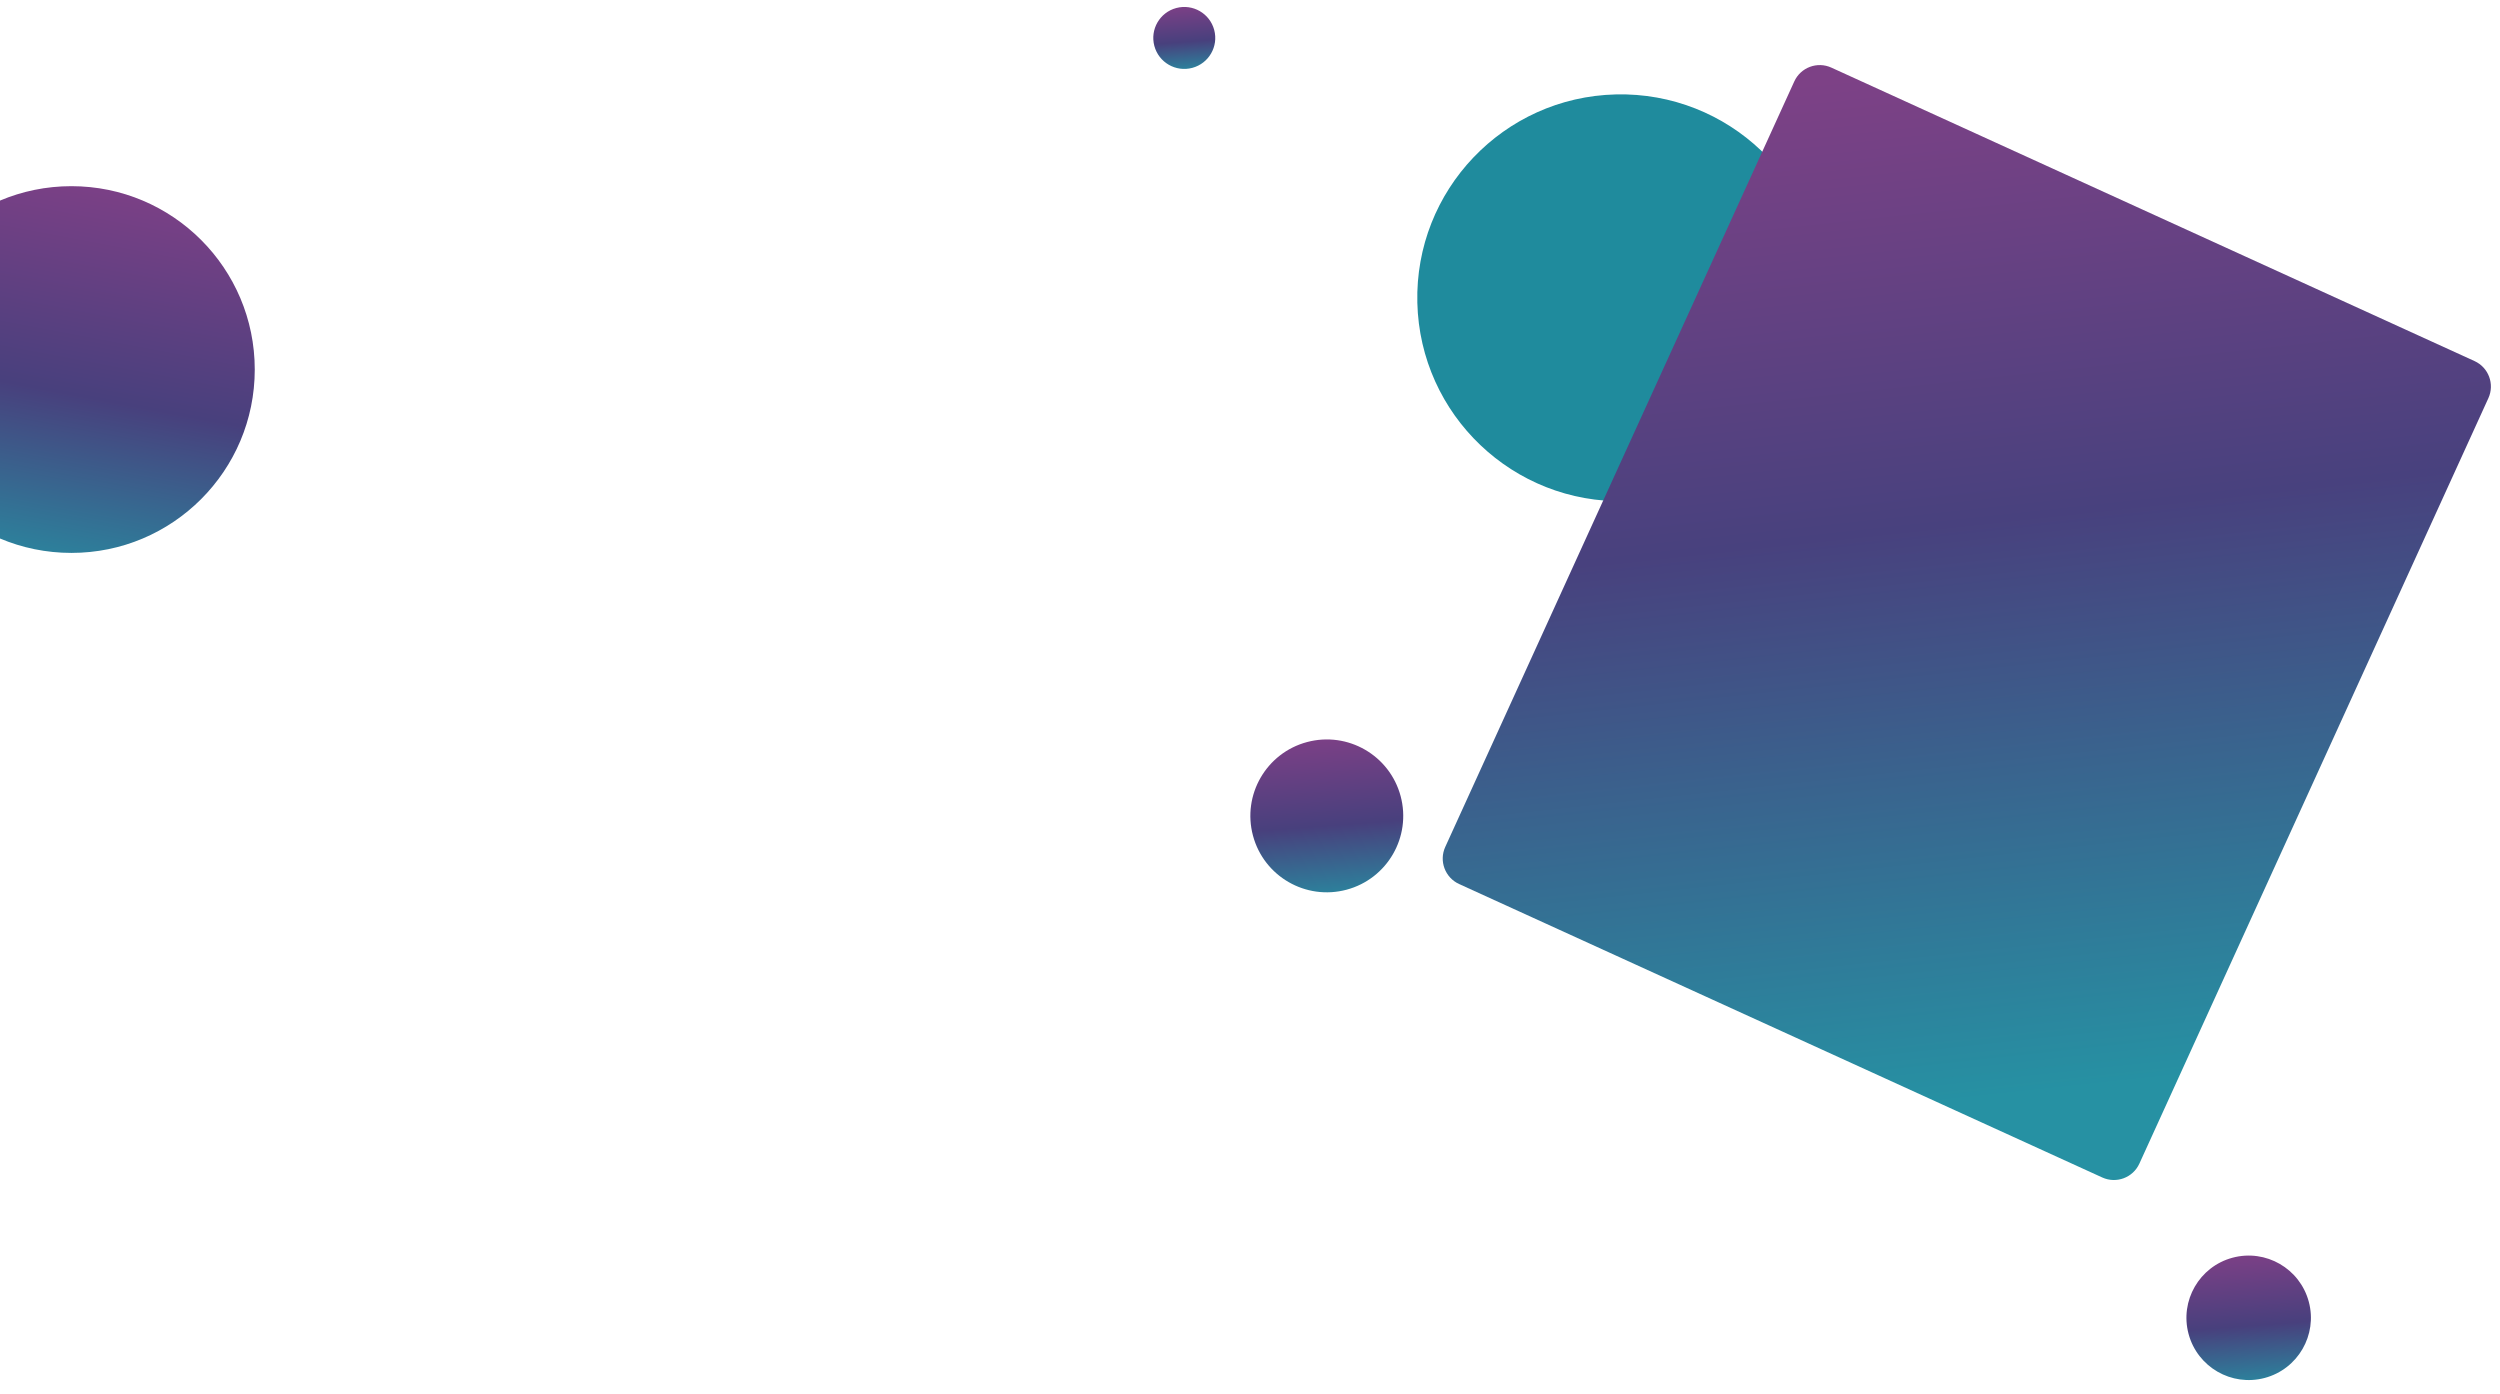 <svg width="1786" height="996" viewBox="0 0 1786 996" fill="none" xmlns="http://www.w3.org/2000/svg">
<g filter="url(#filter0_f_403_2)">
<circle cx="51" cy="264" r="131" fill="url(#paint0_linear_403_2)"/>
</g>
<g filter="url(#filter1_f_403_2)">
<circle cx="947.867" cy="582.867" r="54.597" transform="rotate(-15 947.867 582.867)" fill="url(#paint1_linear_403_2)"/>
</g>
<g filter="url(#filter2_f_403_2)">
<circle cx="846.048" cy="27.107" r="22.133" transform="rotate(-15 846.048 27.107)" fill="url(#paint2_linear_403_2)"/>
</g>
<g filter="url(#filter3_f_403_2)">
<circle cx="1606.45" cy="941.448" r="44.457" transform="rotate(-15 1606.45 941.448)" fill="url(#paint3_linear_403_2)"/>
</g>
<ellipse rx="145.307" ry="145.29" transform="matrix(1 -0.024 0.024 1 1157.85 212.741)" fill="#1F8B9D"/>
<path d="M1281.83 58.198C1286.41 48.147 1298.27 43.717 1308.32 48.302L1767.8 257.95C1777.85 262.535 1782.28 274.399 1777.7 284.449L1528.36 831.3C1523.78 841.35 1511.92 845.78 1501.87 841.195L1042.39 631.548C1032.34 626.963 1027.91 615.098 1032.49 605.048L1281.83 58.198Z" fill="url(#paint4_linear_403_2)"/>
<defs>
<filter id="filter0_f_403_2" x="-83" y="130" width="268" height="268" filterUnits="userSpaceOnUse" color-interpolation-filters="sRGB">
<feFlood flood-opacity="0" result="BackgroundImageFix"/>
<feBlend mode="normal" in="SourceGraphic" in2="BackgroundImageFix" result="shape"/>
<feGaussianBlur stdDeviation="1.5" result="effect1_foregroundBlur_403_2"/>
</filter>
<filter id="filter1_f_403_2" x="890.257" y="525.257" width="115.22" height="115.22" filterUnits="userSpaceOnUse" color-interpolation-filters="sRGB">
<feFlood flood-opacity="0" result="BackgroundImageFix"/>
<feBlend mode="normal" in="SourceGraphic" in2="BackgroundImageFix" result="shape"/>
<feGaussianBlur stdDeviation="1.5" result="effect1_foregroundBlur_403_2"/>
</filter>
<filter id="filter2_f_403_2" x="820.909" y="1.968" width="50.277" height="50.277" filterUnits="userSpaceOnUse" color-interpolation-filters="sRGB">
<feFlood flood-opacity="0" result="BackgroundImageFix"/>
<feBlend mode="normal" in="SourceGraphic" in2="BackgroundImageFix" result="shape"/>
<feGaussianBlur stdDeviation="1.5" result="effect1_foregroundBlur_403_2"/>
</filter>
<filter id="filter3_f_403_2" x="1558.98" y="893.98" width="94.936" height="94.936" filterUnits="userSpaceOnUse" color-interpolation-filters="sRGB">
<feFlood flood-opacity="0" result="BackgroundImageFix"/>
<feBlend mode="normal" in="SourceGraphic" in2="BackgroundImageFix" result="shape"/>
<feGaussianBlur stdDeviation="1.5" result="effect1_foregroundBlur_403_2"/>
</filter>
<linearGradient id="paint0_linear_403_2" x1="82.31" y1="133" x2="27.607" y2="421.992" gradientUnits="userSpaceOnUse">
<stop stop-color="#7C4086"/>
<stop offset="0.516" stop-color="#48407D"/>
<stop offset="1" stop-color="#2690A3"/>
</linearGradient>
<linearGradient id="paint1_linear_403_2" x1="960.916" y1="528.27" x2="938.117" y2="648.713" gradientUnits="userSpaceOnUse">
<stop stop-color="#7C4086"/>
<stop offset="0.516" stop-color="#48407D"/>
<stop offset="1" stop-color="#2690A3"/>
</linearGradient>
<linearGradient id="paint2_linear_403_2" x1="851.338" y1="4.974" x2="842.095" y2="53.8" gradientUnits="userSpaceOnUse">
<stop stop-color="#7C4086"/>
<stop offset="0.516" stop-color="#48407D"/>
<stop offset="1" stop-color="#2690A3"/>
</linearGradient>
<linearGradient id="paint3_linear_403_2" x1="1617.07" y1="896.992" x2="1598.51" y2="995.065" gradientUnits="userSpaceOnUse">
<stop stop-color="#7C4086"/>
<stop offset="0.516" stop-color="#48407D"/>
<stop offset="1" stop-color="#2690A3"/>
</linearGradient>
<linearGradient id="paint4_linear_403_2" x1="1335.13" y1="1.5" x2="1419.85" y2="784.531" gradientUnits="userSpaceOnUse">
<stop offset="0.067" stop-color="#7D4186"/>
<stop offset="0.479" stop-color="#48417E"/>
<stop offset="1" stop-color="#2691A3"/>
</linearGradient>
</defs>
</svg>
